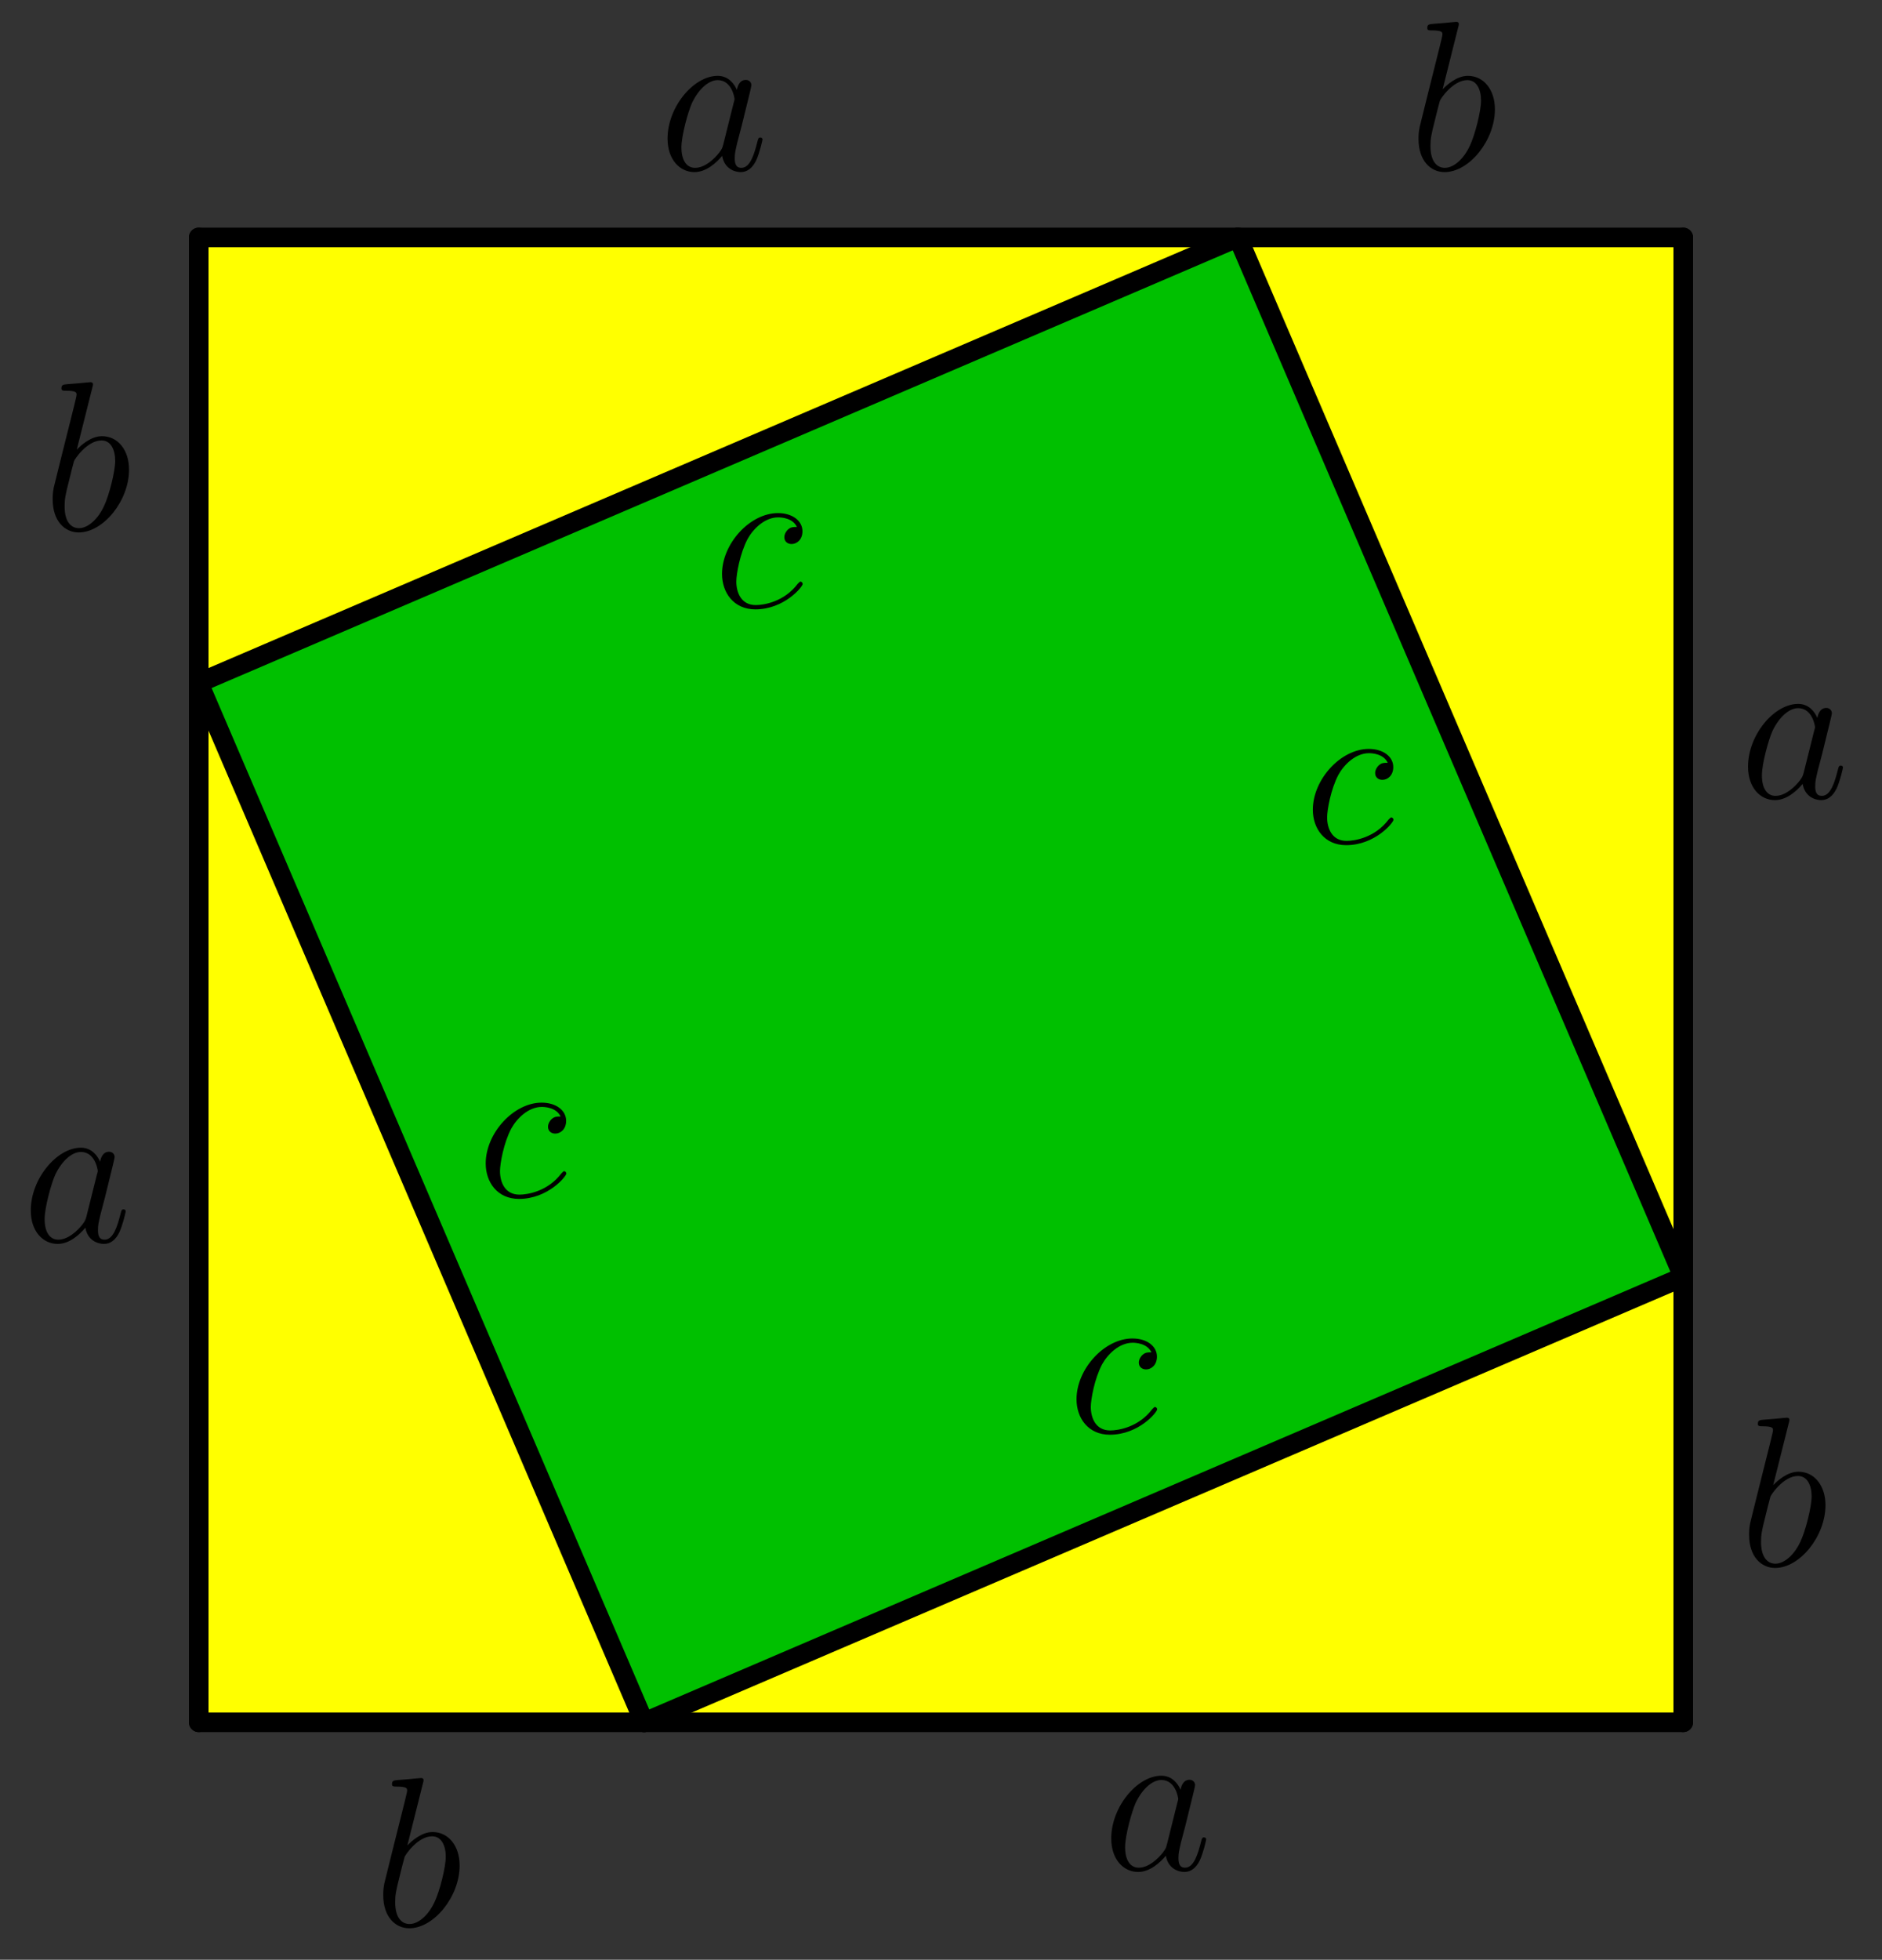 <?xml version='1.0'?>
<!-- This file was generated by dvisvgm 1.8.1 -->
<svg height='227.622pt' version='1.1' viewBox='56.621 54.06 218.643 227.622' width='218.643pt' xmlns='http://www.w3.org/2000/svg' xmlns:xlink='http://www.w3.org/1999/xlink'>
<rect x="56.621" y="54.06" width="218.643" height="227.622" fill="#333333" stroke="none"/>
<defs>
<path d='M7.461 -2.95C7.337 -2.528 7.337 -2.479 6.99 -2.008C6.445 -1.314 5.354 -0.248 4.189 -0.248C3.173 -0.248 2.603 -1.165 2.603 -2.627C2.603 -3.991 3.371 -6.767 3.842 -7.808C4.685 -9.543 5.85 -10.435 6.816 -10.435C8.452 -10.435 8.775 -8.403 8.775 -8.205C8.775 -8.18 8.7 -7.857 8.675 -7.808L7.461 -2.95ZM9.047 -9.295C8.775 -9.94 8.105 -10.931 6.816 -10.931C4.016 -10.931 0.991 -7.312 0.991 -3.644C0.991 -1.19 2.429 0.248 4.115 0.248C5.478 0.248 6.643 -0.818 7.337 -1.636C7.585 -0.174 8.75 0.248 9.493 0.248S10.832 -0.198 11.278 -1.091C11.675 -1.933 12.022 -3.445 12.022 -3.545C12.022 -3.668 11.923 -3.768 11.774 -3.768C11.551 -3.768 11.526 -3.644 11.427 -3.272C11.055 -1.809 10.584 -0.248 9.568 -0.248C8.849 -0.248 8.799 -0.892 8.799 -1.388C8.799 -1.958 8.874 -2.231 9.097 -3.198C9.27 -3.817 9.394 -4.363 9.593 -5.081C10.51 -8.799 10.733 -9.692 10.733 -9.84C10.733 -10.188 10.46 -10.46 10.088 -10.46C9.295 -10.46 9.097 -9.593 9.047 -9.295Z' id='g0-97'/>
<path d='M5.726 -16.582C5.751 -16.682 5.8 -16.83 5.8 -16.954C5.8 -17.202 5.552 -17.202 5.503 -17.202C5.478 -17.202 4.586 -17.128 4.139 -17.078C3.718 -17.053 3.346 -17.004 2.9 -16.979C2.305 -16.93 2.132 -16.905 2.132 -16.459C2.132 -16.211 2.38 -16.211 2.627 -16.211C3.892 -16.211 3.892 -15.988 3.892 -15.74C3.892 -15.566 3.693 -14.847 3.594 -14.401L2.999 -12.022C2.751 -11.03 1.339 -5.404 1.239 -4.957C1.115 -4.338 1.115 -3.916 1.115 -3.594C1.115 -1.066 2.528 0.248 4.139 0.248C7.015 0.248 9.989 -3.445 9.989 -7.04C9.989 -9.32 8.7 -10.931 6.841 -10.931C5.552 -10.931 4.387 -9.865 3.916 -9.37L5.726 -16.582ZM4.164 -0.248C3.371 -0.248 2.503 -0.843 2.503 -2.776C2.503 -3.594 2.578 -4.065 3.024 -5.8C3.098 -6.122 3.495 -7.709 3.594 -8.031C3.644 -8.229 5.106 -10.435 6.792 -10.435C7.882 -10.435 8.378 -9.345 8.378 -8.056C8.378 -6.866 7.684 -4.065 7.064 -2.776C6.445 -1.438 5.304 -0.248 4.164 -0.248Z' id='g0-98'/>
<path d='M9.692 -9.32C9.221 -9.32 8.998 -9.32 8.651 -9.022C8.502 -8.899 8.229 -8.527 8.229 -8.13C8.229 -7.634 8.601 -7.337 9.072 -7.337C9.667 -7.337 10.336 -7.833 10.336 -8.824C10.336 -10.014 9.196 -10.931 7.486 -10.931C4.239 -10.931 0.991 -7.387 0.991 -3.867C0.991 -1.71 2.33 0.248 4.858 0.248C8.229 0.248 10.361 -2.38 10.361 -2.702C10.361 -2.851 10.212 -2.974 10.113 -2.974C10.039 -2.974 10.014 -2.95 9.791 -2.727C8.205 -0.62 5.85 -0.248 4.908 -0.248C3.198 -0.248 2.652 -1.735 2.652 -2.974C2.652 -3.842 3.074 -6.246 3.966 -7.932C4.61 -9.097 5.949 -10.435 7.51 -10.435C7.833 -10.435 9.196 -10.386 9.692 -9.32Z' id='g0-99'/>
</defs>
<g id='page1'>
<g transform='matrix(1 0 0 1 79.71 254.103)'>
<path d='M 0 -172.464L 172.464 -172.464L 172.464 0L 0 0L 0 -172.464Z' fill='#ffff00'/>
</g>
<g transform='matrix(1 0 0 1 79.71 254.103)'>
<path d='M 0 -120.725L 120.725 -172.464L 172.464 -51.739L 51.739 0L 0 -120.725Z' fill='#00c000'/>
</g>
<g transform='matrix(1 0 0 1 79.71 254.103)'>
<path d='M 0 -120.725L 120.725 -172.464' fill='none' stroke='#000000' stroke-linecap='round' stroke-linejoin='round' stroke-miterlimit='10.037' stroke-width='2.276'/>
</g><use x='139.512' xlink:href='#g0-99' y='124.587'/>

<g transform='matrix(1 0 0 1 79.71 254.103)'>
<path d='M 120.725 -172.464L 172.464 -51.739' fill='none' stroke='#000000' stroke-linecap='round' stroke-linejoin='round' stroke-miterlimit='10.037' stroke-width='2.276'/>
</g><use x='208.15' xlink:href='#g0-99' y='151.977'/>

<g transform='matrix(1 0 0 1 79.71 254.103)'>
<path d='M 172.464 -51.739L 51.739 0' fill='none' stroke='#000000' stroke-linecap='round' stroke-linejoin='round' stroke-miterlimit='10.037' stroke-width='2.276'/>
</g><use x='180.695' xlink:href='#g0-99' y='220.453'/>

<g transform='matrix(1 0 0 1 79.71 254.103)'>
<path d='M 51.739 0L 0 -120.725' fill='none' stroke='#000000' stroke-linecap='round' stroke-linejoin='round' stroke-miterlimit='10.037' stroke-width='2.276'/>
</g><use x='112.057' xlink:href='#g0-99' y='193.063'/>

<g transform='matrix(1 0 0 1 79.71 254.103)'>
<path d='M 0 -172.464L 0 -120.725' fill='none' stroke='#000000' stroke-linecap='round' stroke-linejoin='round' stroke-miterlimit='10.037' stroke-width='2.276'/>
</g><use x='61.625' xlink:href='#g0-98' y='115.654'/>

<g transform='matrix(1 0 0 1 79.71 254.103)'>
<path d='M 172.464 -172.464L 120.725 -172.464' fill='none' stroke='#000000' stroke-linecap='round' stroke-linejoin='round' stroke-miterlimit='10.037' stroke-width='2.276'/>
</g><use x='220.304' xlink:href='#g0-98' y='73.802'/>

<g transform='matrix(1 0 0 1 79.71 254.103)'>
<path d='M 172.464 0L 172.464 -51.739' fill='none' stroke='#000000' stroke-linecap='round' stroke-linejoin='round' stroke-miterlimit='10.037' stroke-width='2.276'/>
</g><use x='258.708' xlink:href='#g0-98' y='235.928'/>

<g transform='matrix(1 0 0 1 79.71 254.103)'>
<path d='M 0 0L 51.739 0' fill='none' stroke='#000000' stroke-linecap='round' stroke-linejoin='round' stroke-miterlimit='10.037' stroke-width='2.276'/>
</g><use x='100.03' xlink:href='#g0-98' y='277.779'/>

<g transform='matrix(1 0 0 1 79.71 254.103)'>
<path d='M 0 -120.725L 0 0' fill='none' stroke='#000000' stroke-linecap='round' stroke-linejoin='round' stroke-miterlimit='10.037' stroke-width='2.276'/>
</g><use x='59.204' xlink:href='#g0-97' y='198.293'/>

<g transform='matrix(1 0 0 1 79.71 254.103)'>
<path d='M 51.739 0L 172.464 0' fill='none' stroke='#000000' stroke-linecap='round' stroke-linejoin='round' stroke-miterlimit='10.037' stroke-width='2.276'/>
</g><use x='184.729' xlink:href='#g0-97' y='271.238'/>

<g transform='matrix(1 0 0 1 79.71 254.103)'>
<path d='M 172.464 -51.739L 172.464 -172.464' fill='none' stroke='#000000' stroke-linecap='round' stroke-linejoin='round' stroke-miterlimit='10.037' stroke-width='2.276'/>
</g><use x='258.708' xlink:href='#g0-97' y='146.747'/>

<g transform='matrix(1 0 0 1 79.71 254.103)'>
<path d='M 120.725 -172.464L 0 -172.464' fill='none' stroke='#000000' stroke-linecap='round' stroke-linejoin='round' stroke-miterlimit='10.037' stroke-width='2.276'/>
</g><use x='133.183' xlink:href='#g0-97' y='73.802'/>
</g>
</svg>
